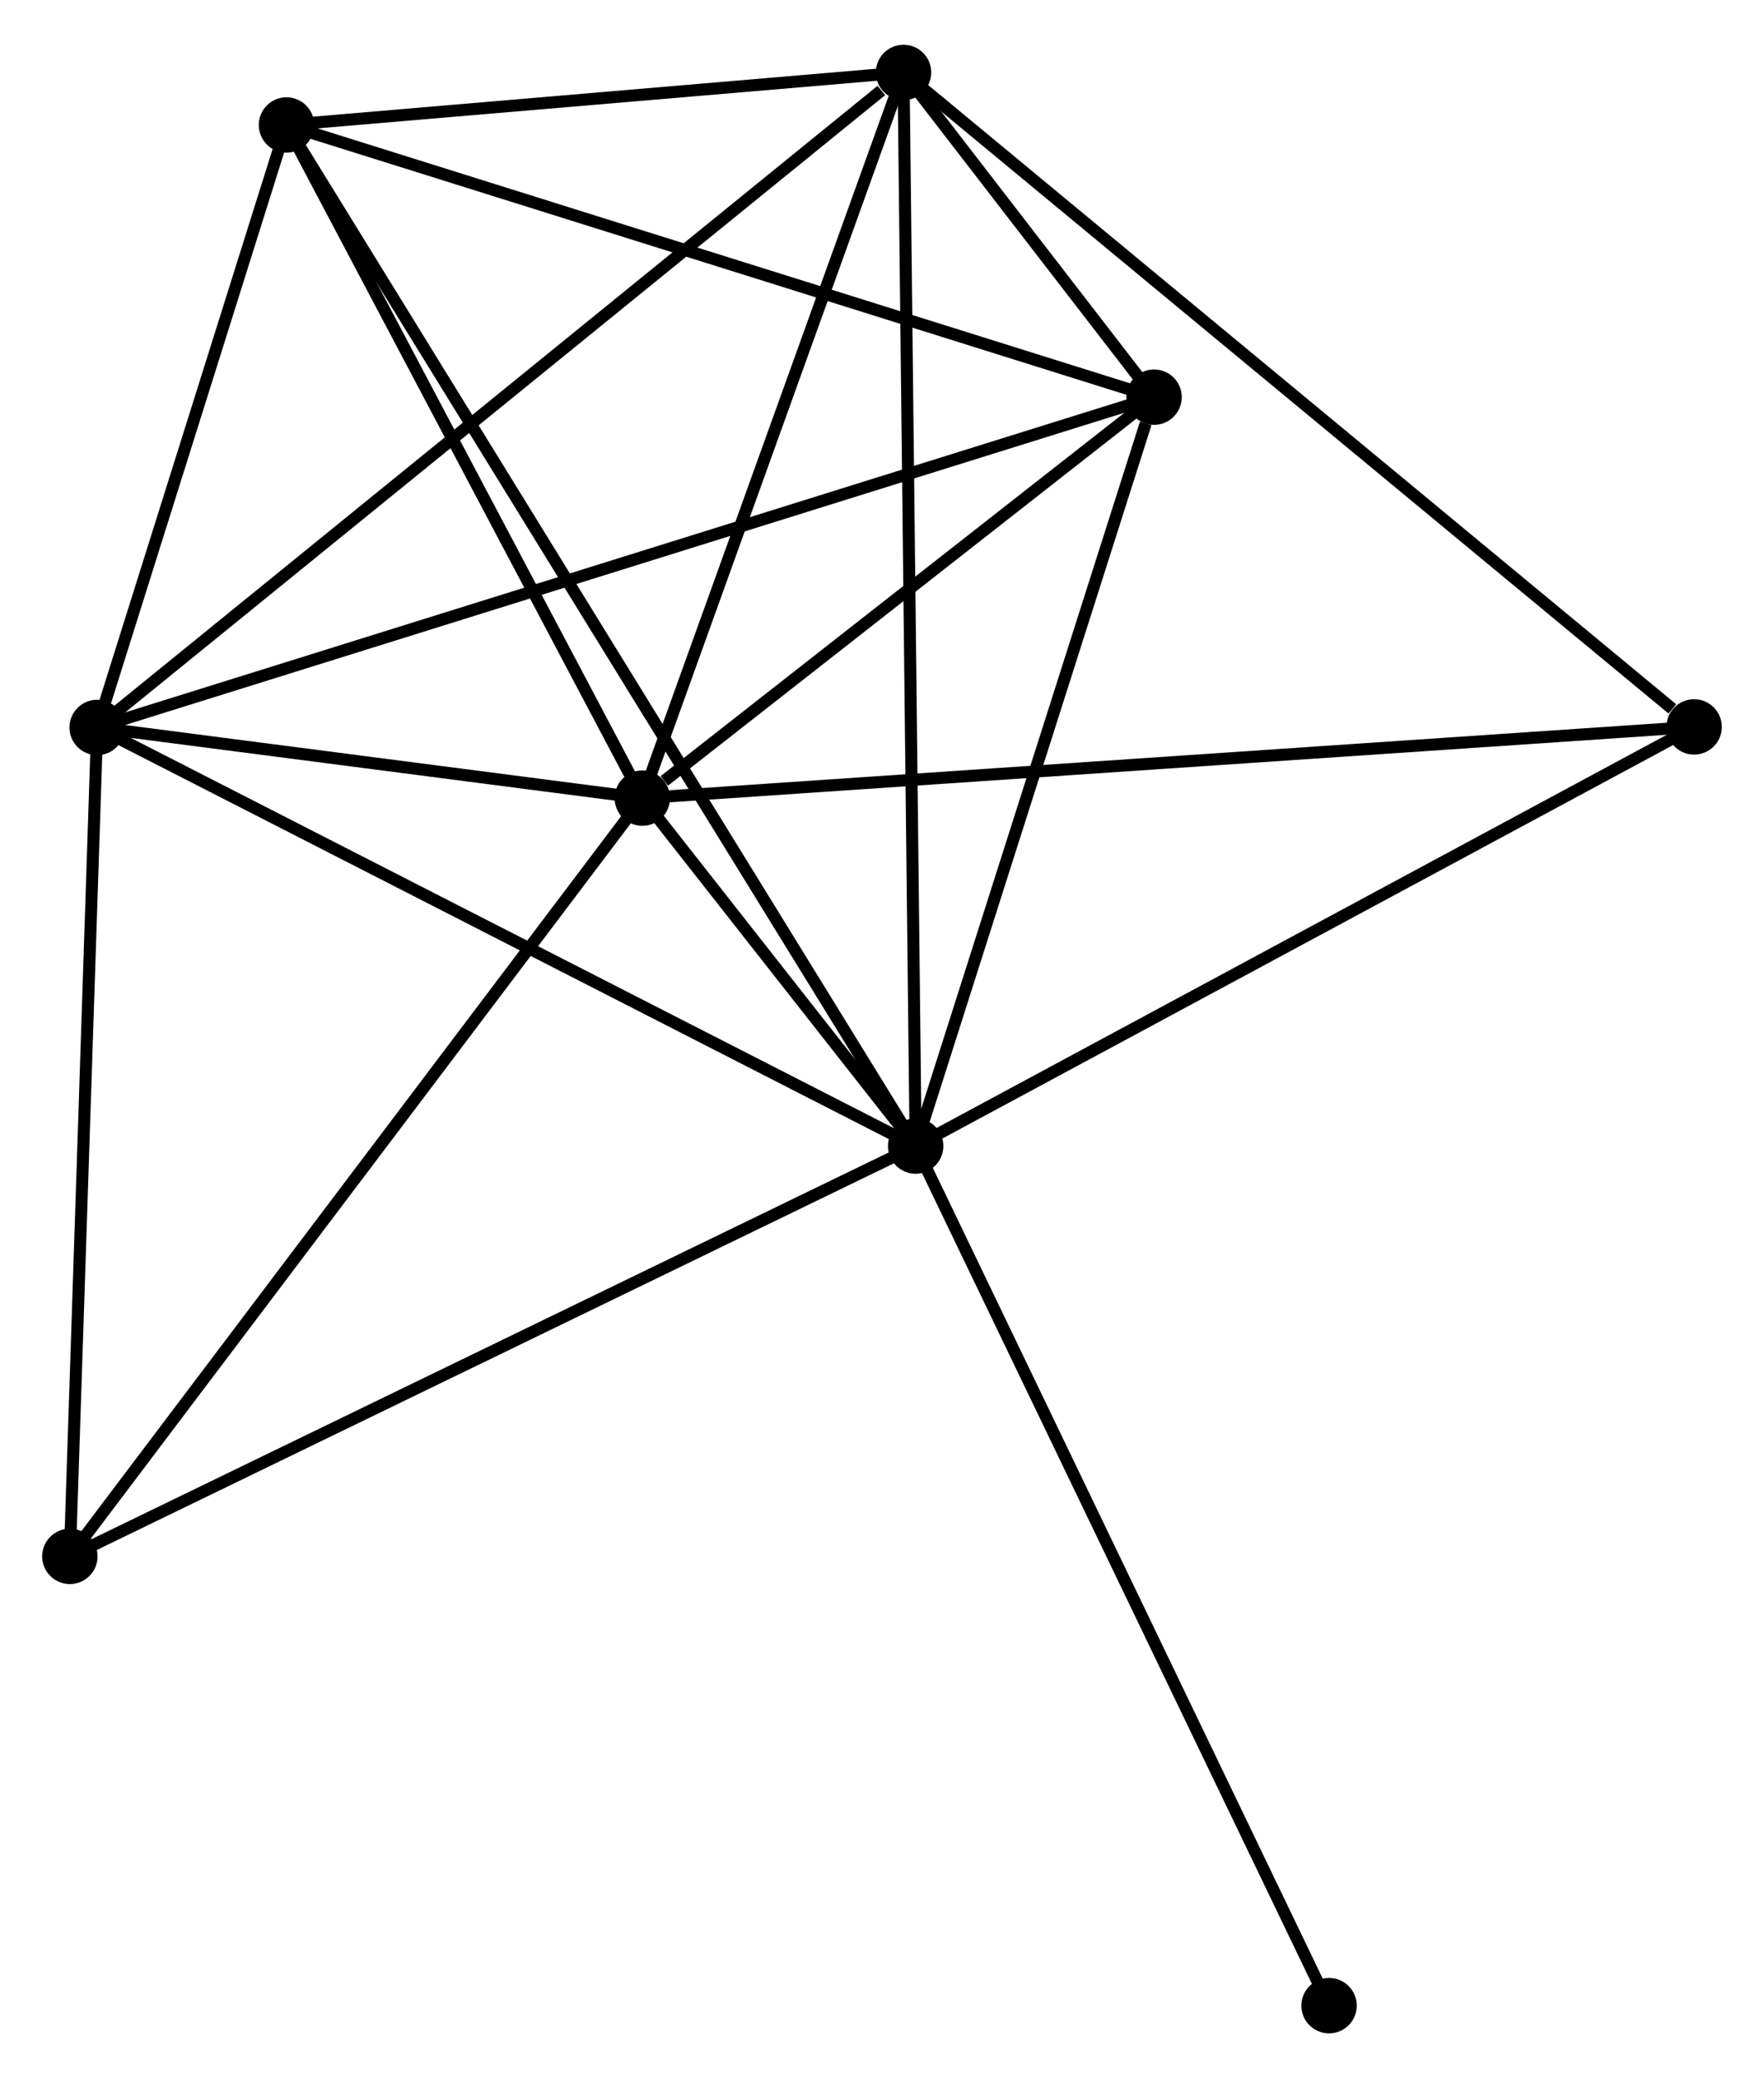 <?xml version="1.0" encoding="UTF-8" standalone="no"?>
<!DOCTYPE svg PUBLIC "-//W3C//DTD SVG 1.1//EN"
 "http://www.w3.org/Graphics/SVG/1.1/DTD/svg11.dtd">
<!-- Generated by graphviz version 2.36.0 (20140111.2315)
 -->
<!-- Title: %3 Pages: 1 -->
<svg width="146pt" height="172pt"
 viewBox="0.00 0.00 146.46 172.11" xmlns="http://www.w3.org/2000/svg" xmlns:xlink="http://www.w3.org/1999/xlink">
<g id="graph0" class="graph" transform="scale(1 1) rotate(0) translate(4 168.108)">
<title>%3</title>
<!-- 0 -->
<g id="node1" class="node"><title>0</title>
<ellipse fill="black" stroke="black" cx="72.024" cy="-73.169" rx="1.8" ry="1.8"/>
</g>
<!-- 1 -->
<g id="node2" class="node"><title>1</title>
<ellipse fill="black" stroke="black" cx="49.33" cy="-102.058" rx="1.8" ry="1.8"/>
</g>
<!-- 0&#45;&#45;1 -->
<g id="edge1" class="edge"><title>0&#45;&#45;1</title>
<path fill="none" stroke="black" d="M70.804,-74.722C66.827,-79.785 54.274,-95.765 50.448,-100.635"/>
</g>
<!-- 2 -->
<g id="node3" class="node"><title>2</title>
<ellipse fill="black" stroke="black" cx="4.066" cy="-107.926" rx="1.8" ry="1.8"/>
</g>
<!-- 0&#45;&#45;2 -->
<g id="edge2" class="edge"><title>0&#45;&#45;2</title>
<path fill="none" stroke="black" d="M70.344,-74.028C61.024,-78.795 15.732,-101.959 5.936,-106.969"/>
</g>
<!-- 3 -->
<g id="node4" class="node"><title>3</title>
<ellipse fill="black" stroke="black" cx="71.017" cy="-162.308" rx="1.8" ry="1.8"/>
</g>
<!-- 0&#45;&#45;3 -->
<g id="edge3" class="edge"><title>0&#45;&#45;3</title>
<path fill="none" stroke="black" d="M72.003,-75.031C71.872,-86.631 71.169,-148.886 71.038,-160.456"/>
</g>
<!-- 4 -->
<g id="node5" class="node"><title>4</title>
<ellipse fill="black" stroke="black" cx="91.818" cy="-135.349" rx="1.8" ry="1.8"/>
</g>
<!-- 0&#45;&#45;4 -->
<g id="edge4" class="edge"><title>0&#45;&#45;4</title>
<path fill="none" stroke="black" d="M72.595,-74.963C75.435,-83.883 88.023,-123.426 91.125,-133.172"/>
</g>
<!-- 5 -->
<g id="node6" class="node"><title>5</title>
<ellipse fill="black" stroke="black" cx="19.786" cy="-157.947" rx="1.8" ry="1.8"/>
</g>
<!-- 0&#45;&#45;5 -->
<g id="edge5" class="edge"><title>0&#45;&#45;5</title>
<path fill="none" stroke="black" d="M70.933,-74.939C64.135,-85.973 27.652,-145.181 20.871,-156.186"/>
</g>
<!-- 6 -->
<g id="node7" class="node"><title>6</title>
<ellipse fill="black" stroke="black" cx="1.8" cy="-39.103" rx="1.8" ry="1.8"/>
</g>
<!-- 0&#45;&#45;6 -->
<g id="edge6" class="edge"><title>0&#45;&#45;6</title>
<path fill="none" stroke="black" d="M70.288,-72.327C60.657,-67.655 13.856,-44.951 3.733,-40.041"/>
</g>
<!-- 7 -->
<g id="node8" class="node"><title>7</title>
<ellipse fill="black" stroke="black" cx="136.657" cy="-107.971" rx="1.8" ry="1.8"/>
</g>
<!-- 0&#45;&#45;7 -->
<g id="edge7" class="edge"><title>0&#45;&#45;7</title>
<path fill="none" stroke="black" d="M73.622,-74.029C82.486,-78.802 125.561,-101.997 134.878,-107.013"/>
</g>
<!-- 8 -->
<g id="node9" class="node"><title>8</title>
<ellipse fill="black" stroke="black" cx="106.348" cy="-1.8" rx="1.8" ry="1.8"/>
</g>
<!-- 0&#45;&#45;8 -->
<g id="edge8" class="edge"><title>0&#45;&#45;8</title>
<path fill="none" stroke="black" d="M72.873,-71.405C77.621,-61.531 100.858,-13.215 105.529,-3.503"/>
</g>
<!-- 1&#45;&#45;2 -->
<g id="edge9" class="edge"><title>1&#45;&#45;2</title>
<path fill="none" stroke="black" d="M47.385,-102.31C39.94,-103.275 13.299,-106.729 5.953,-107.681"/>
</g>
<!-- 1&#45;&#45;3 -->
<g id="edge10" class="edge"><title>1&#45;&#45;3</title>
<path fill="none" stroke="black" d="M49.956,-103.796C53.067,-112.44 66.859,-150.755 70.258,-160.199"/>
</g>
<!-- 1&#45;&#45;4 -->
<g id="edge11" class="edge"><title>1&#45;&#45;4</title>
<path fill="none" stroke="black" d="M51.156,-103.489C58.145,-108.965 83.152,-128.558 90.047,-133.961"/>
</g>
<!-- 1&#45;&#45;5 -->
<g id="edge12" class="edge"><title>1&#45;&#45;5</title>
<path fill="none" stroke="black" d="M48.347,-103.918C43.862,-112.403 25.359,-147.405 20.803,-156.023"/>
</g>
<!-- 1&#45;&#45;6 -->
<g id="edge13" class="edge"><title>1&#45;&#45;6</title>
<path fill="none" stroke="black" d="M48.155,-100.502C41.637,-91.868 9.96,-49.911 3.108,-40.836"/>
</g>
<!-- 1&#45;&#45;7 -->
<g id="edge14" class="edge"><title>1&#45;&#45;7</title>
<path fill="none" stroke="black" d="M51.154,-102.182C62.519,-102.951 123.508,-107.081 134.843,-107.849"/>
</g>
<!-- 2&#45;&#45;3 -->
<g id="edge15" class="edge"><title>2&#45;&#45;3</title>
<path fill="none" stroke="black" d="M5.721,-109.27C14.903,-116.729 59.523,-152.972 69.174,-160.811"/>
</g>
<!-- 2&#45;&#45;4 -->
<g id="edge16" class="edge"><title>2&#45;&#45;4</title>
<path fill="none" stroke="black" d="M5.899,-108.499C17.319,-112.067 78.605,-131.219 89.995,-134.779"/>
</g>
<!-- 2&#45;&#45;5 -->
<g id="edge17" class="edge"><title>2&#45;&#45;5</title>
<path fill="none" stroke="black" d="M4.741,-110.075C7.327,-118.303 16.579,-147.744 19.131,-155.861"/>
</g>
<!-- 2&#45;&#45;6 -->
<g id="edge18" class="edge"><title>2&#45;&#45;6</title>
<path fill="none" stroke="black" d="M4,-105.94C3.67,-95.89 2.183,-50.726 1.861,-40.966"/>
</g>
<!-- 3&#45;&#45;4 -->
<g id="edge19" class="edge"><title>3&#45;&#45;4</title>
<path fill="none" stroke="black" d="M72.136,-160.858C75.714,-156.221 86.864,-141.77 90.591,-136.939"/>
</g>
<!-- 3&#45;&#45;5 -->
<g id="edge20" class="edge"><title>3&#45;&#45;5</title>
<path fill="none" stroke="black" d="M68.816,-162.121C60.389,-161.403 30.236,-158.837 21.922,-158.129"/>
</g>
<!-- 3&#45;&#45;7 -->
<g id="edge21" class="edge"><title>3&#45;&#45;7</title>
<path fill="none" stroke="black" d="M72.64,-160.965C81.642,-153.513 125.388,-117.3 134.85,-109.467"/>
</g>
<!-- 4&#45;&#45;5 -->
<g id="edge22" class="edge"><title>4&#45;&#45;5</title>
<path fill="none" stroke="black" d="M90.038,-135.907C80.072,-139.034 31.307,-154.333 21.505,-157.408"/>
</g>
</g>
</svg>

